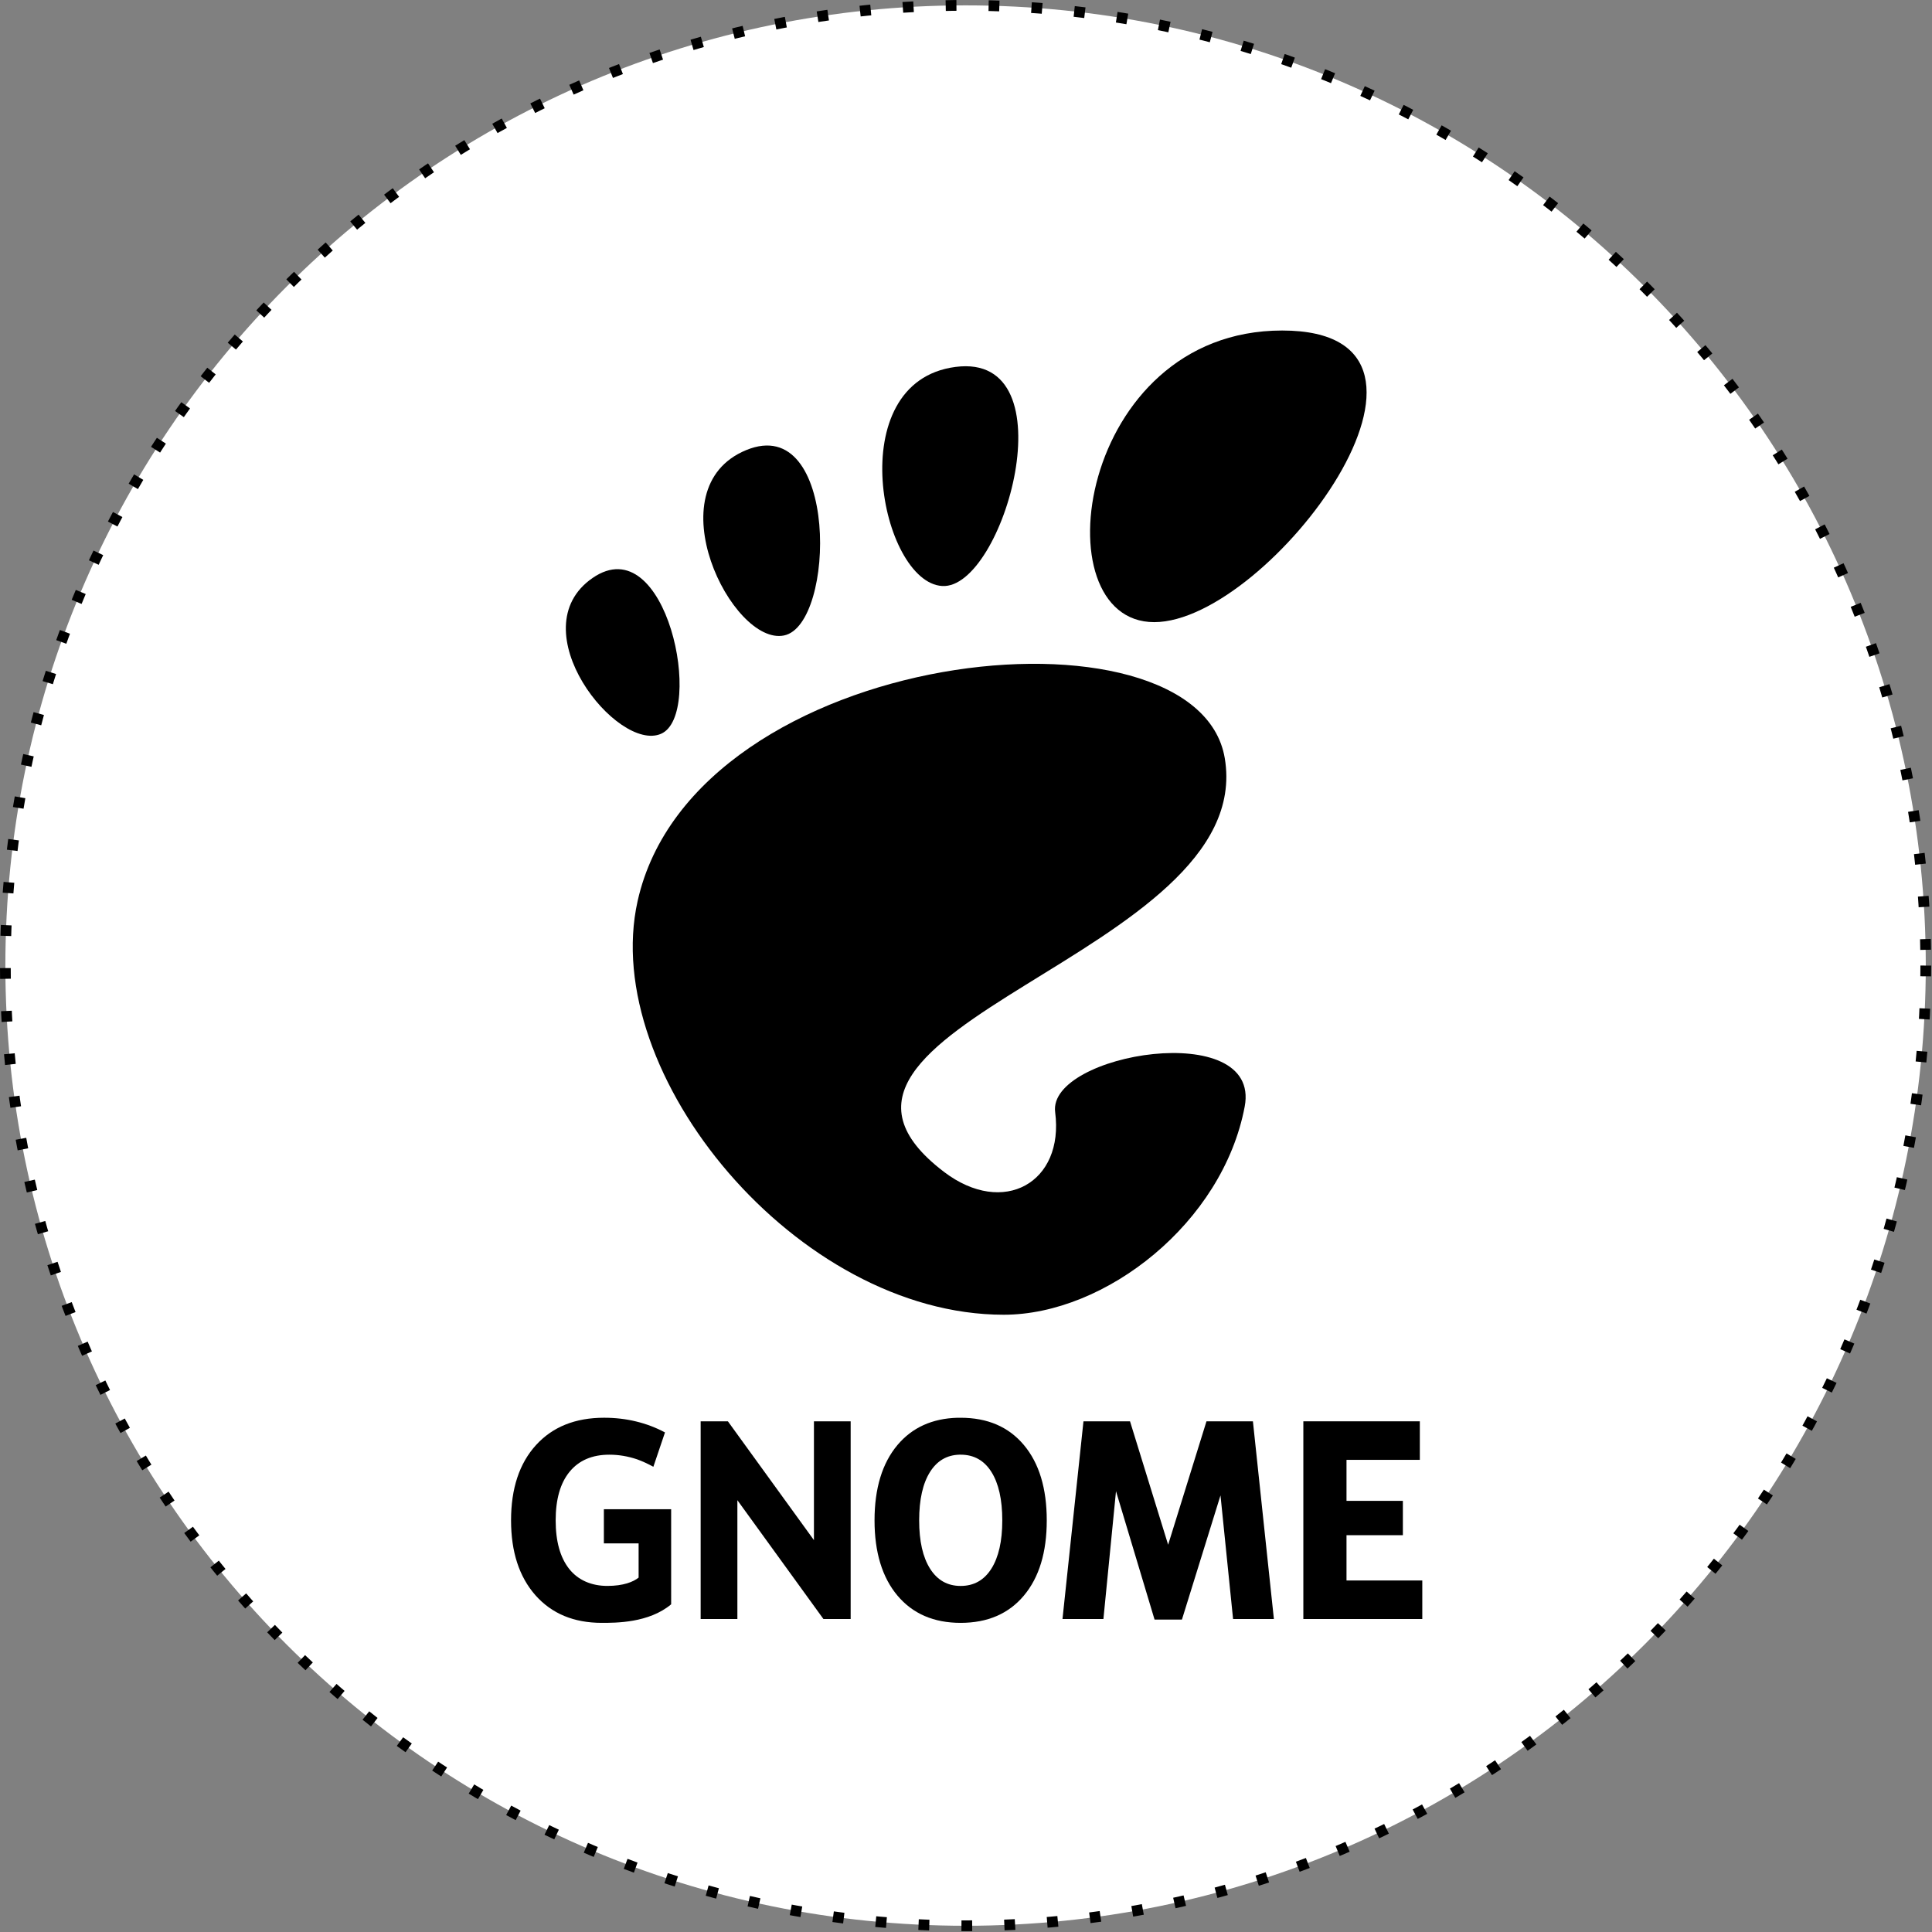 <svg xmlns="http://www.w3.org/2000/svg" xmlns:svg="http://www.w3.org/2000/svg" id="svg3020" width="90" height="90" version="1.1"><rect width="100%" height="100%" fill="#808080" stroke="none"/><g id="layer1" transform="translate(0,-962.36)"><path id="path3119" fill="#fff" fill-opacity="1" stroke="#000" stroke-dasharray=".503 1.508" stroke-dashoffset="0" stroke-miterlimit="4" stroke-opacity="1" stroke-width=".503" d="M 90,45 C 90,69.853 69.853,90 45,90 20.147,90 0,69.853 0,45 0,20.147 20.147,0 45,0 69.853,0 90,20.147 90,45 z" transform="matrix(0.994,0,0,0.994,0.25,962.61)"/><g id="g3102" transform="matrix(0.133,0,0,0.133,42.46,871.207)"><g id="g3771" fill="#000" fill-opacity="1" fill-rule="nonzero" stroke="none" transform="matrix(2.915,0,0,2.915,-121.051,801.125)"><g id="g3773" fill="#000" fill-opacity="1"><path id="path3775" fill="#000" fill-opacity="1" d="M 86.068,0 C 61.466,0 56.851,35.041 70.691,35.041 84.529,35.041 110.671,0 86.068,0 z"/><path id="path3777" fill="#000" fill-opacity="1" d="M 45.217,30.699 C 52.586,31.149 60.671,2.577 46.821,4.374 32.976,6.171 37.845,30.249 45.217,30.699 z"/><path id="path3779" fill="#000" fill-opacity="1" d="M 11.445,48.453 C 16.686,46.146 12.12,23.581 3.208,29.735 -5.7,35.89 6.204,50.759 11.445,48.453 z"/><path id="path3781" fill="#000" fill-opacity="1" d="M 26.212,36.642 C 32.451,35.37 32.793,9.778 21.667,14.369 10.539,18.961 19.978,37.916 26.212,36.642 l 0,0 z"/><path id="path3783" fill="#000" fill-opacity="1" d="m 58.791,93.913 c 1.107,8.454 -6.202,12.629 -13.36,7.179 C 22.644,83.743 83.16,75.088 79.171,51.386 75.86,31.712 15.495,37.769 8.621,68.553 3.968,89.374 27.774,118.26 52.614,118.26 c 12.22,0 26.315,-11.034 28.952,-25.012 C 83.58,82.589 57.867,86.86 58.791,93.913 l 0,0 z"/></g></g><g id="g3956" transform="matrix(1.098,0,0,1.098,637.6,622.548)"><path id="path3787" fill="#000" fill-opacity="1" stroke="none" d="m -565.995,509.461 c -8.087,0.218 -14.474,3.124 -19.171,8.699 -4.864,5.801 -7.31,13.817 -7.31,24.039 0,10.194 2.447,18.187 7.31,23.988 4.888,5.801 11.598,8.699 20.158,8.699 8.583,0 15.31,-2.898 20.174,-8.699 4.864,-5.801 7.294,-13.795 7.294,-23.988 -5e-5,-10.222 -2.43,-18.238 -7.294,-24.039 -4.864,-5.801 -11.591,-8.699 -20.174,-8.699 -0.334,0 -0.658,-0.009 -0.987,0 z m 0.602,11.777 c 0.129,-0.003 0.254,0 0.385,0 4.22,0 7.49,1.826 9.803,5.487 2.313,3.661 3.479,8.828 3.479,15.474 0,6.618 -1.167,11.746 -3.479,15.407 -2.313,3.661 -5.583,5.504 -9.803,5.504 -4.196,0 -7.44,-1.843 -9.753,-5.504 -2.313,-3.661 -3.479,-8.789 -3.479,-15.407 0,-6.646 1.167,-11.813 3.479,-15.474 2.24,-3.546 5.36,-5.376 9.368,-5.487 z" font-family="Bitstream Vera Sans" font-size="148.7" font-stretch="normal" font-style="normal" font-variant="normal" font-weight="bold" text-anchor="start" writing-mode="lr-tb" style="text-align:start;line-height:125%"/><path id="path3789" fill="#000" fill-opacity="1" stroke="none" d="m -657.354,568.972 c -7.124,5.982 -17.722,5.914 -22.138,5.914 -8.893,0 -15.939,-2.929 -21.136,-8.786 -5.198,-5.885 -7.796,-13.855 -7.796,-23.908 0,-10.166 2.646,-18.163 7.939,-23.992 5.293,-5.829 12.541,-8.744 21.744,-8.744 3.552,0 6.95,0.394 10.193,1.183 3.266,0.788 6.342,1.957 9.227,3.506 l -3.705,10.953 c -1.622,-0.888 -3.479,-1.763 -5.2,-2.378 -2.933,-0.986 -5.877,-1.478 -8.834,-1.478 -5.484,0 -9.716,1.816 -12.696,5.449 -2.956,3.605 -4.435,8.772 -4.435,15.502 0,6.674 1.431,11.827 4.292,15.46 2.861,3.633 7.161,5.449 12.195,5.449 5.115,0 8.283,-1.289 9.972,-2.648 l 0,-10.911 -11.081,0 0,-10.898 21.458,0" font-family="Bitstream Vera Sans" font-size="148.7" font-stretch="normal" font-style="normal" font-variant="normal" font-weight="bold" text-anchor="start" writing-mode="lr-tb" style="text-align:start;line-height:125%"/><path id="path3793" fill="#000" fill-opacity="1" stroke="none" d="m -528.503,510.596 17.524,0 12.16,39.371 12.231,-39.371 14.812,0 6.691,63.065 -13.018,0 -4.015,-39.435 -12.303,39.624 -8.726,0 -12.303,-40.962 -4.015,40.773 -13.054,0 6.691,-63.065" font-family="Bitstream Vera Sans" font-size="148.7" font-stretch="normal" font-style="normal" font-variant="normal" font-weight="bold" text-anchor="start" writing-mode="lr-tb" style="text-align:start;line-height:125%"/><path id="path3795" fill="#000" fill-opacity="1" stroke="none" d="m -455.688,510.596 37.158,0 0,12.292 -23.389,0 0,13.081 17.98,0 0,10.954 -17.98,0 0,14.446 24.176,0 0,12.292 -37.945,0 0,-63.065" font-family="Bitstream Vera Sans" font-size="148.7" font-stretch="normal" font-style="normal" font-variant="normal" font-weight="bold" text-anchor="start" writing-mode="lr-tb" style="text-align:start;line-height:125%"/><path id="path3791" fill="#000" fill-opacity="1" stroke="none" d="m -647.943,510.596 8.687,0 27.449,37.901 0,-37.901 11.715,0 0,63.065 -8.687,0 -27.449,-37.901 0,37.901 -11.715,0 0,-63.065" font-family="Bitstream Vera Sans" font-size="148.7" font-stretch="normal" font-style="normal" font-variant="normal" font-weight="bold" text-anchor="start" writing-mode="lr-tb" style="text-align:start;line-height:125%"/></g></g></g></svg>